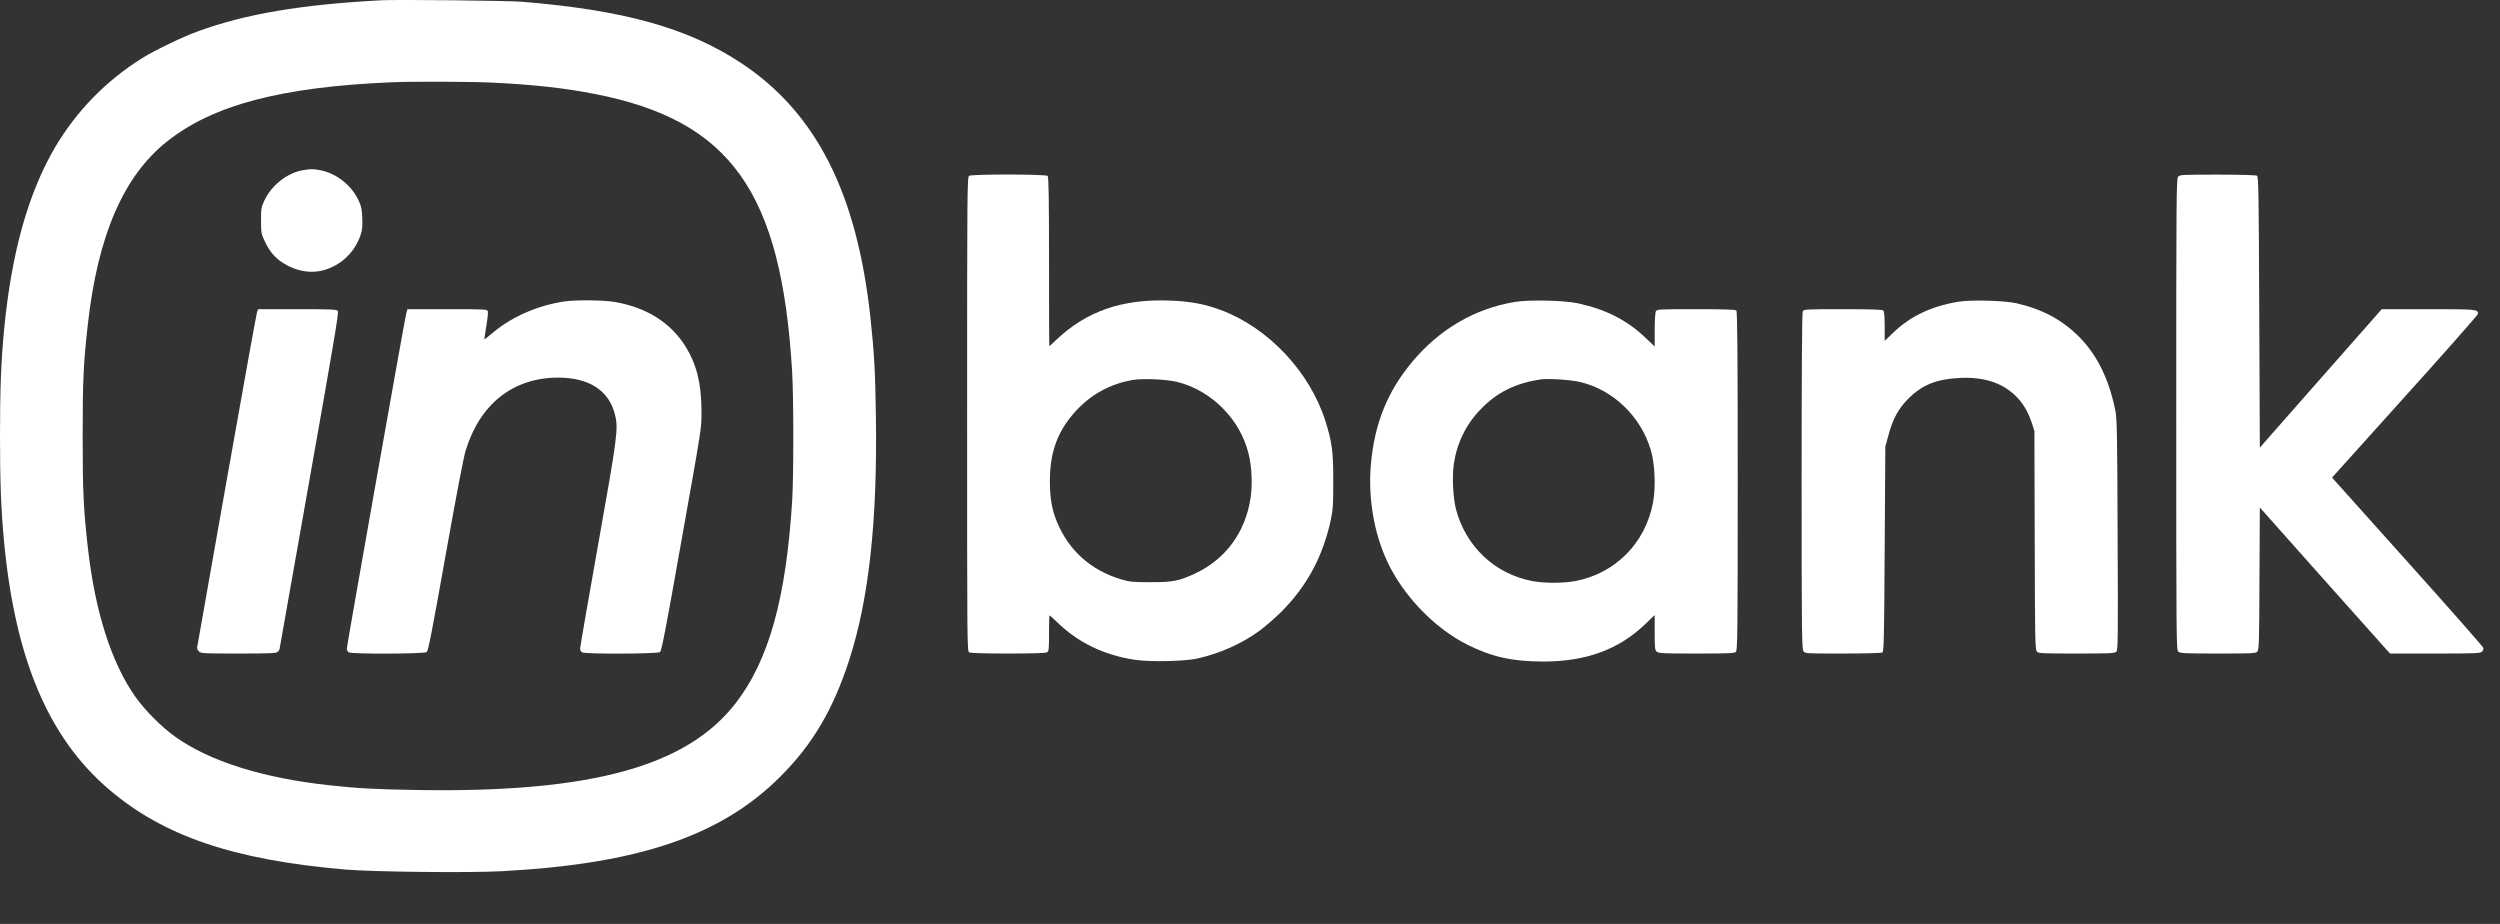 <svg width="46" height="17" viewBox="0 0 46 17" fill="none" xmlns="http://www.w3.org/2000/svg">
<rect x="0" y="0" width="46" height="17" fill="#333333" stroke="none"/>
<path d="M7.021 0.005C5.542 0.083 4.528 0.255 3.647 0.574C3.36 0.678 2.856 0.921 2.615 1.07C1.957 1.481 1.412 2.038 1.018 2.702C0.52 3.549 0.213 4.644 0.076 6.06C0.019 6.661 0 7.165 0 8.021C0 8.875 0.019 9.377 0.076 9.982C0.283 12.132 0.89 13.565 1.992 14.514C3.003 15.383 4.293 15.823 6.361 16C6.877 16.043 8.609 16.062 9.219 16.031C11.748 15.897 13.265 15.383 14.361 14.287C14.953 13.695 15.331 13.053 15.626 12.143C15.987 11.024 16.144 9.596 16.117 7.691C16.105 6.828 16.086 6.5 16.018 5.864C15.772 3.557 15.019 2.073 13.636 1.159C12.662 0.515 11.473 0.184 9.601 0.032C9.339 0.011 7.31 -0.01 7.021 0.005ZM9.054 1.52C9.822 1.557 10.379 1.619 10.941 1.728C13.444 2.217 14.377 3.526 14.575 6.834C14.604 7.311 14.604 8.729 14.577 9.197C14.466 11.005 14.146 12.155 13.533 12.943C12.631 14.103 10.881 14.582 7.733 14.537C6.906 14.524 6.607 14.508 6.051 14.448C4.836 14.316 3.857 14.008 3.224 13.556C2.976 13.379 2.675 13.078 2.497 12.83C2.052 12.203 1.748 11.255 1.616 10.072C1.536 9.365 1.521 9.045 1.521 8.021C1.521 6.997 1.536 6.677 1.616 5.97C1.798 4.343 2.266 3.253 3.057 2.616C3.905 1.935 5.162 1.6 7.207 1.514C7.572 1.497 8.67 1.501 9.054 1.52Z" fill="white"/>
<path d="M5.577 3.131C5.292 3.177 5.001 3.404 4.869 3.68C4.807 3.813 4.803 3.833 4.803 4.058C4.803 4.283 4.807 4.302 4.871 4.438C4.958 4.622 5.05 4.735 5.195 4.83C5.403 4.97 5.657 5.028 5.876 4.989C6.225 4.925 6.512 4.675 6.631 4.335C6.664 4.236 6.673 4.176 6.666 4.017C6.66 3.848 6.65 3.8 6.594 3.68C6.462 3.4 6.171 3.177 5.876 3.129C5.738 3.107 5.734 3.107 5.577 3.131Z" fill="white"/>
<path d="M10.391 5.546C9.904 5.616 9.423 5.825 9.078 6.114C8.99 6.186 8.917 6.246 8.913 6.246C8.909 6.246 8.926 6.137 8.948 6.002C8.971 5.868 8.983 5.744 8.975 5.724C8.963 5.691 8.903 5.689 8.23 5.689H7.497L7.475 5.765C7.448 5.866 6.381 11.88 6.381 11.938C6.381 11.963 6.399 11.992 6.42 12.004C6.482 12.037 7.807 12.033 7.852 11.998C7.879 11.979 7.954 11.596 8.197 10.229C8.395 9.121 8.529 8.413 8.569 8.287C8.833 7.429 9.444 6.95 10.267 6.948C10.841 6.948 11.204 7.183 11.316 7.629C11.38 7.887 11.361 8.029 11.006 10.019C10.824 11.045 10.674 11.905 10.674 11.932C10.674 11.961 10.69 11.992 10.713 12.004C10.775 12.037 12.1 12.033 12.145 11.998C12.172 11.979 12.255 11.554 12.509 10.116C12.93 7.753 12.907 7.901 12.907 7.546C12.905 7.061 12.818 6.706 12.618 6.382C12.341 5.936 11.898 5.656 11.305 5.555C11.105 5.522 10.606 5.515 10.391 5.546Z" fill="white"/>
<path d="M4.731 5.735C4.72 5.761 4.47 7.153 4.173 8.826C3.878 10.5 3.633 11.887 3.628 11.908C3.622 11.928 3.637 11.963 3.659 11.986C3.696 12.023 3.736 12.025 4.388 12.025C4.989 12.025 5.083 12.021 5.11 11.992C5.129 11.976 5.143 11.955 5.143 11.947C5.143 11.939 5.391 10.541 5.692 8.843C6.136 6.341 6.237 5.745 6.217 5.72C6.194 5.693 6.082 5.689 5.471 5.689H4.751L4.731 5.735Z" fill="white"/>
<path d="M17.832 3.235C17.797 3.253 17.795 3.484 17.795 7.618C17.795 11.911 17.795 11.981 17.834 12.004C17.861 12.017 18.123 12.025 18.548 12.025C18.973 12.025 19.235 12.017 19.262 12.004C19.299 11.983 19.302 11.957 19.302 11.653C19.302 11.472 19.306 11.323 19.312 11.323C19.318 11.323 19.38 11.379 19.452 11.449C19.834 11.822 20.311 12.054 20.881 12.14C21.149 12.182 21.797 12.169 22.026 12.118C22.445 12.023 22.829 11.853 23.159 11.618C23.266 11.54 23.452 11.381 23.572 11.261C24.044 10.79 24.34 10.244 24.486 9.569C24.527 9.377 24.532 9.294 24.532 8.846C24.532 8.299 24.511 8.145 24.387 7.746C24.1 6.84 23.334 6.027 22.459 5.703C22.158 5.592 21.9 5.544 21.518 5.53C20.645 5.499 19.993 5.726 19.436 6.252C19.368 6.318 19.31 6.37 19.308 6.37C19.304 6.37 19.302 5.67 19.302 4.816C19.302 3.635 19.295 3.255 19.277 3.237C19.244 3.204 17.886 3.202 17.832 3.235ZM21.665 7.028C22.298 7.189 22.823 7.719 22.975 8.355C23.035 8.601 23.047 8.914 23.01 9.168C22.911 9.802 22.548 10.295 21.98 10.557C21.694 10.691 21.572 10.714 21.159 10.712C20.827 10.712 20.783 10.706 20.616 10.656C20.065 10.487 19.667 10.128 19.448 9.604C19.355 9.377 19.318 9.164 19.318 8.857C19.316 8.308 19.467 7.909 19.816 7.54C20.098 7.241 20.455 7.053 20.86 6.989C21.052 6.96 21.473 6.981 21.665 7.028Z" fill="white"/>
<path d="M40.078 3.25C40.045 3.285 40.043 3.619 40.043 7.623C40.043 11.796 40.045 11.959 40.08 11.99C40.115 12.021 40.196 12.025 40.811 12.025C41.453 12.025 41.504 12.023 41.535 11.988C41.566 11.953 41.57 11.823 41.574 10.645L41.581 9.338L42.716 10.614C43.341 11.315 43.88 11.92 43.915 11.957L43.979 12.025H44.806C45.541 12.025 45.636 12.021 45.667 11.992C45.686 11.974 45.698 11.943 45.694 11.922C45.69 11.902 45.093 11.223 44.367 10.414C43.64 9.602 43.015 8.907 42.978 8.864L42.91 8.787L44.251 7.297C44.99 6.48 45.595 5.792 45.595 5.774C45.595 5.691 45.576 5.689 44.685 5.689H43.824L42.701 6.963L41.581 8.236L41.57 5.743C41.562 3.559 41.556 3.25 41.529 3.233C41.51 3.221 41.205 3.213 40.804 3.213C40.158 3.213 40.109 3.215 40.078 3.25Z" fill="white"/>
<path d="M27.877 5.555C27.144 5.675 26.494 6.052 25.992 6.649C25.526 7.204 25.287 7.801 25.223 8.562C25.173 9.171 25.282 9.811 25.526 10.333C25.821 10.962 26.391 11.555 26.995 11.86C27.448 12.087 27.829 12.172 28.393 12.172C29.187 12.172 29.784 11.953 30.277 11.48L30.446 11.317V11.637C30.446 11.92 30.451 11.961 30.483 11.99C30.519 12.021 30.599 12.025 31.216 12.025C31.819 12.025 31.914 12.021 31.941 11.992C31.97 11.963 31.974 11.65 31.974 8.849C31.974 6.457 31.967 5.733 31.949 5.714C31.93 5.695 31.736 5.689 31.206 5.689C30.519 5.689 30.488 5.691 30.467 5.728C30.457 5.751 30.446 5.902 30.446 6.073V6.376L30.285 6.222C29.941 5.893 29.555 5.695 29.039 5.582C28.781 5.526 28.145 5.512 27.877 5.555ZM29.084 7.031C29.687 7.177 30.195 7.668 30.374 8.279C30.451 8.531 30.469 8.973 30.415 9.249C30.277 9.992 29.72 10.554 28.983 10.692C28.762 10.733 28.416 10.733 28.195 10.692C27.507 10.562 26.971 10.056 26.791 9.373C26.735 9.161 26.717 8.766 26.75 8.537C26.808 8.149 26.977 7.803 27.249 7.526C27.549 7.216 27.889 7.049 28.352 6.981C28.494 6.961 28.915 6.989 29.084 7.031Z" fill="white"/>
<path d="M36.029 5.553C35.532 5.636 35.144 5.821 34.828 6.129L34.678 6.273V6.007C34.678 5.825 34.669 5.731 34.653 5.714C34.634 5.695 34.44 5.689 33.91 5.689C33.223 5.689 33.192 5.691 33.171 5.728C33.157 5.755 33.15 6.767 33.15 8.851C33.15 11.608 33.154 11.939 33.183 11.98C33.214 12.025 33.214 12.025 33.91 12.025C34.312 12.025 34.618 12.017 34.636 12.005C34.663 11.988 34.669 11.747 34.678 10.102L34.69 8.217L34.746 8.013C34.828 7.706 34.927 7.524 35.111 7.338C35.363 7.084 35.629 6.975 36.06 6.954C36.5 6.934 36.83 7.039 37.082 7.278C37.222 7.415 37.309 7.559 37.386 7.784L37.433 7.929L37.439 9.941C37.443 11.763 37.447 11.955 37.478 11.988C37.509 12.023 37.565 12.025 38.209 12.025C38.824 12.025 38.909 12.021 38.94 11.992C38.971 11.961 38.973 11.771 38.964 9.84C38.958 7.986 38.952 7.702 38.923 7.557C38.806 6.979 38.591 6.54 38.265 6.207C37.955 5.891 37.59 5.693 37.113 5.582C36.884 5.53 36.273 5.512 36.029 5.553Z" fill="white"/>
</svg>

